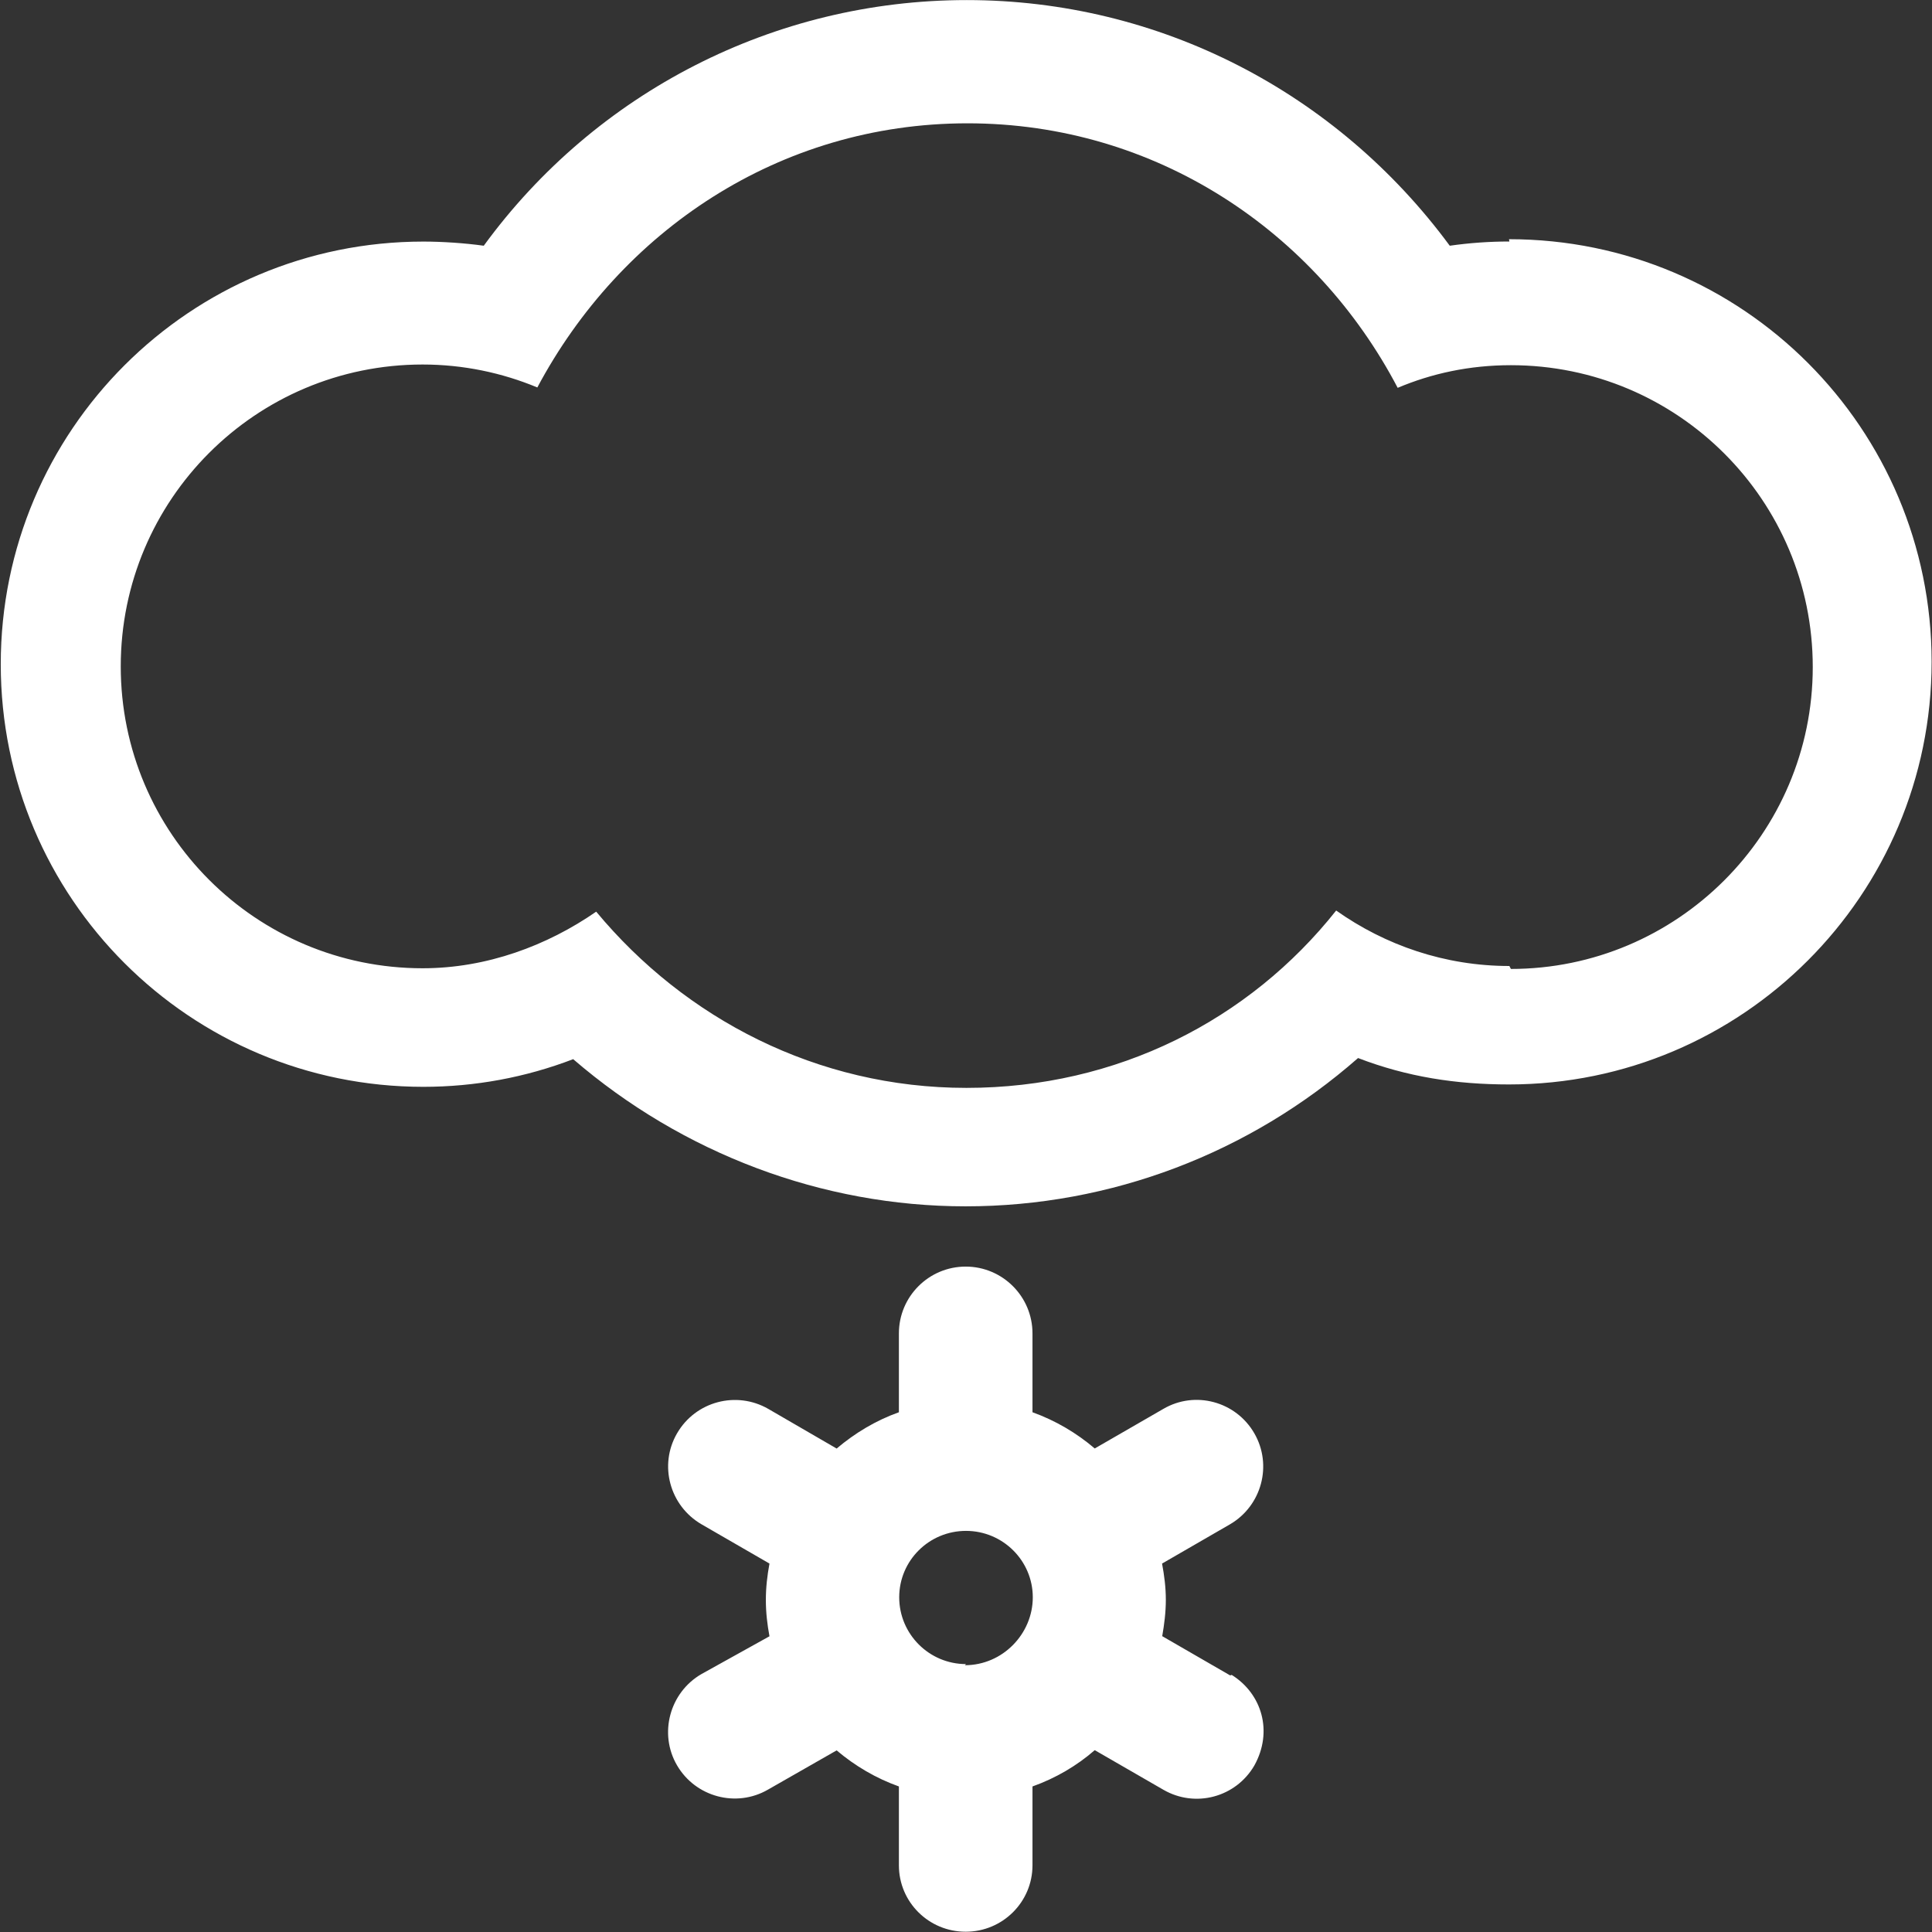 <?xml version="1.0" encoding="UTF-8" standalone="no"?>
<!DOCTYPE svg  PUBLIC '-//W3C//DTD SVG 1.1//EN'  'http://www.w3.org/Graphics/SVG/1.1/DTD/svg11.dtd'>
<svg xmlns="http://www.w3.org/2000/svg" xml:space="preserve" height="512px" viewBox="0 0 512 512" width="512px" version="1.1" y="0px" x="0px" xmlns:xlink="http://www.w3.org/1999/xlink" enable-background="new 0 0 512 512"><rect x="0" y="0" width="512" height="512" fill="#333333" stroke="none"/><path fill="#fff" clip-rule="evenodd" d="m326 444l-18-10.4c0.542-3.12 0.958-6.31 0.958-9.62s-0.416-6.5-1-9.62l18-10.4c8.42-4.92 11.3-15.7 6.46-24.1-4.88-8.48-15.7-11.4-24.1-6.5l-18.2 10.5c-4.88-4.15-10.4-7.4-16.5-9.6v-20.9c0-9.77-7.94-17.7-17.7-17.7s-17.7 7.92-17.7 17.7v20.9c-6.13 2.19-11.6 5.48-16.5 9.62l-18.1-10.5c-8.48-4.88-19.3-2-24.2 6.48-4.88 8.42-1.94 19.2 6.5 24.1l18 10.4c-0.584 3.15-0.959 6.33-0.959 9.65 0 3.31 0.375 6.5 0.959 9.62l-18 10c-8.46 4.88-11.4 15.8-6.5 24.2s15.7 11.3 24.1 6.44l18.2-10.4c4.87 4.12 10.4 7.38 16.5 9.56v20.9c0 9.75 7.92 17.6 17.7 17.6s17.7-7.88 17.7-17.6v-20.9c6.12-2.19 11.7-5.44 16.5-9.62l18.2 10.5c8.46 4.88 19.2 2 24.1-6.44 5-9 2-19-6-24zm-70-3c-9.75 0-17.7-7.94-17.7-17.7s7.94-17.6 17.7-17.6 17.7 7.9 17.7 17.6-8 18-18 18zm144-377c-5.31 0-10.6 0.375-15.8 1.12-30-40.7-77-65.1-128-65.1s-98.3 24.4-128 65.1c-5-0.7-11-1.1-16-1.1-61.8 0-112 50-112 112s50.2 112 112 112c13.7 0 27.1-2.5 39.7-7.33 29 25 66 39 104 39 38.5 0 75.3-14.1 104-39.3 13 5 26 7 40 7 61.8 0 112-50.2 112-112s-50-112-112-112zm0 192c-17.1 0-32.9-5.5-45.9-14.7-23 29-58 47-98 47-39.6 0-74.6-18.4-98.1-46.7-13 9-29 15-46 15-44.2 0-80-35.8-80-80s35.8-80 80-80c10.8 0 21.1 2.21 30.4 6.08 22-41.3 64-70 114-70s92.3 28.7 114 70.1c9-3.8 19-6 30-6 44.2 0 80 35.8 80 80s-36 80-80 80z" fill-rule="evenodd"/></svg>

